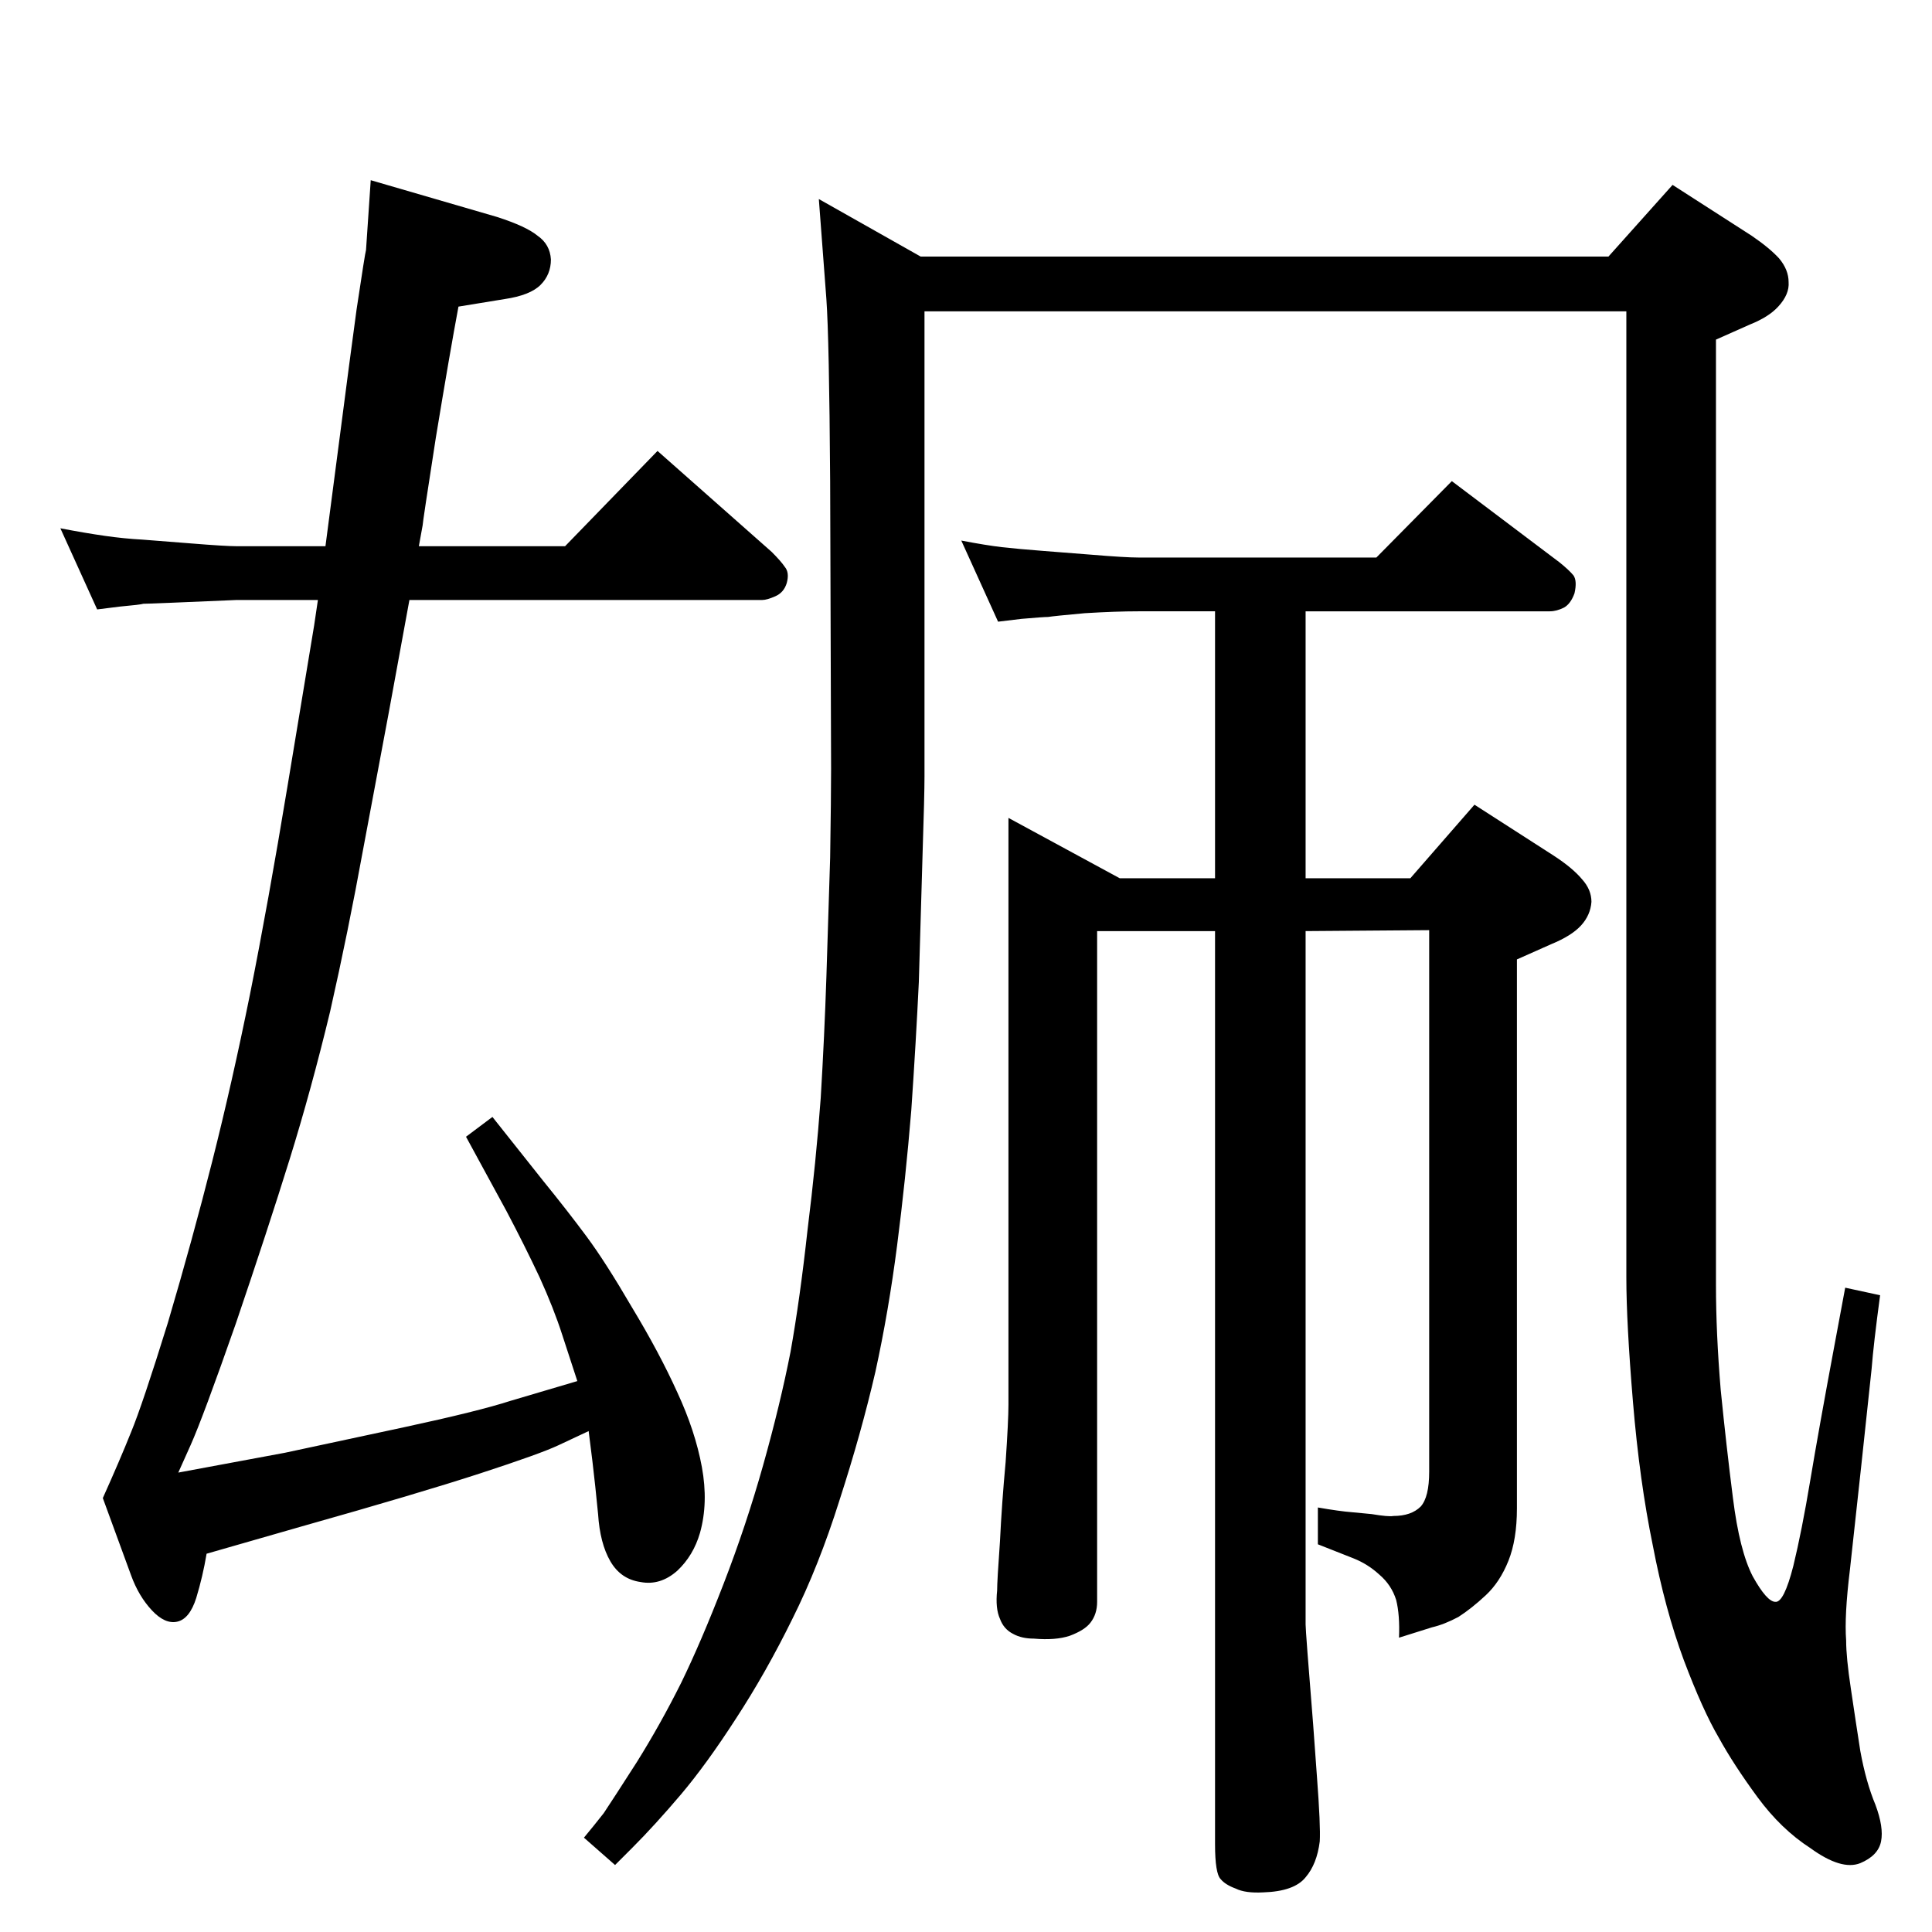 <?xml version="1.0" standalone="no"?>
<!DOCTYPE svg PUBLIC "-//W3C//DTD SVG 1.1//EN" "http://www.w3.org/Graphics/SVG/1.1/DTD/svg11.dtd" >
<svg xmlns="http://www.w3.org/2000/svg" xmlns:xlink="http://www.w3.org/1999/xlink" version="1.1" viewBox="0 0 2048 2048">
  <g transform="matrix(1 0 0 -1 0 2048)">
   <path fill="currentColor"
d="M189 487l113 21l126 27q79 17 113 28l71 21l-16 49q-9 28 -24 61q-16 34 -35 70l-43 79l28 21l54 -68q26 -32 46 -59t48 -75q29 -48 48 -90q19 -41 26 -79t-2 -70q-7 -24 -24 -40q-18 -16 -39 -12q-21 3 -32 22t-13 50q-3 31 -6 56l-4 32l-32 -15q-19 -9 -83.5 -30
t-188.5 -56l-101 -29q-4 -24 -11 -47q-7 -22 -20 -25t-27 12t-22 37l-30 82q18 40 30 70q12 29 39 116q26 88 47 171t40 177q19 95 40 222l28 169l4 27h-86l-71 -3q-24 -1 -28 -1q-3 -1 -25 -3l-24 -3l-39 86q26 -5 47 -8t40 -4l51 -4q37 -3 49 -3h94l17 130q8 62 16 121
q9 60 10 63l5 74l134 -39q31 -10 43 -20q13 -9 14 -25q0 -16 -11 -27t-38 -15l-49 -8q-9 -48 -24 -139q-14 -90 -14 -93l-4 -22h155l98 101l121 -107q10 -10 14 -16q5 -6 2 -17q-3 -10 -12 -14t-14 -4h-374l-22 -120l-27 -144q-16 -88 -35 -172q-20 -83 -43 -157t-57 -174
q-35 -100 -48 -129zM1397 450q23 -4 36 -5l21 -2q18 -3 23 -2q19 0 29 10q9 10 9 37v574l-131 -1v-735q0 -7 8 -106l4 -55q4 -53 3 -69q-3 -24 -15 -38q-12 -15 -45 -16q-19 -1 -29 4q-11 4 -16 10q-6 6 -6 37v968h-125v-711q0 -13 -7 -22q-6 -8 -22 -14q-15 -5 -38 -3
q-13 0 -22 5q-10 5 -14 16q-5 11 -3 30q0 10 3 52q2 41 6 84q3 44 3 61v622l118 -64h101v283h-81q-24 0 -57 -2q-33 -3 -39 -4q-5 0 -28 -2l-25 -3l-39 86q26 -5 43 -7q18 -2 44 -4l51 -4q36 -3 50 -3h252l80 81l114 -86q10 -8 15 -14q4 -6 1 -19q-4 -11 -11 -15
q-8 -4 -15 -4h-259v-283h111l68 78l84 -54q20 -13 30 -25q10 -11 10 -24q-1 -14 -11 -25t-32 -20l-36 -16v-582q0 -33 -9 -55.5t-24 -36.5t-29 -23q-15 -8 -28 -11l-35 -11q1 24 -3 40q-5 16 -18 27q-12 11 -27 17l-38 15v39zM980 1718v-493q0 -20 -2 -81l-4 -137
q-3 -63 -8 -136q-6 -73 -15 -143t-23 -134q-15 -65 -38 -136q-22 -70 -50 -126q-28 -57 -60 -106q-31 -48 -58 -80q-28 -33 -52 -57l-18 -18l-33 29q10 12 21 26q10 15 35 54q25 40 47 84q21 43 45 105t42 126t29 120q10 56 18 129q9 72 14 140q4 67 6 128q2 62 4 127
q1 65 1 94l-1 305q-1 151 -4 193l-8 106l108 -61h729l68 76l84 -54q19 -13 29 -24q10 -12 10 -25q1 -13 -11 -26q-10 -11 -30 -19l-36 -16v-1002q0 -51 5 -111q6 -60 13 -115q7 -56 21 -83q15 -27 24 -27q9 -1 19 38q9 37 18 91t26 145l11 59l37 -8q-7 -52 -9 -78l-11 -103
l-12 -110q-6 -49 -4 -75q0 -18 5 -51q5 -34 10 -66q6 -33 16 -57q9 -24 6 -39t-22 -23q-20 -8 -53 16q-31 20 -56 54t-41 63q-17 29 -37 82q-20 54 -33 122q-14 68 -21 152t-7 132v1024h-744z" />
  </g>

</svg>
